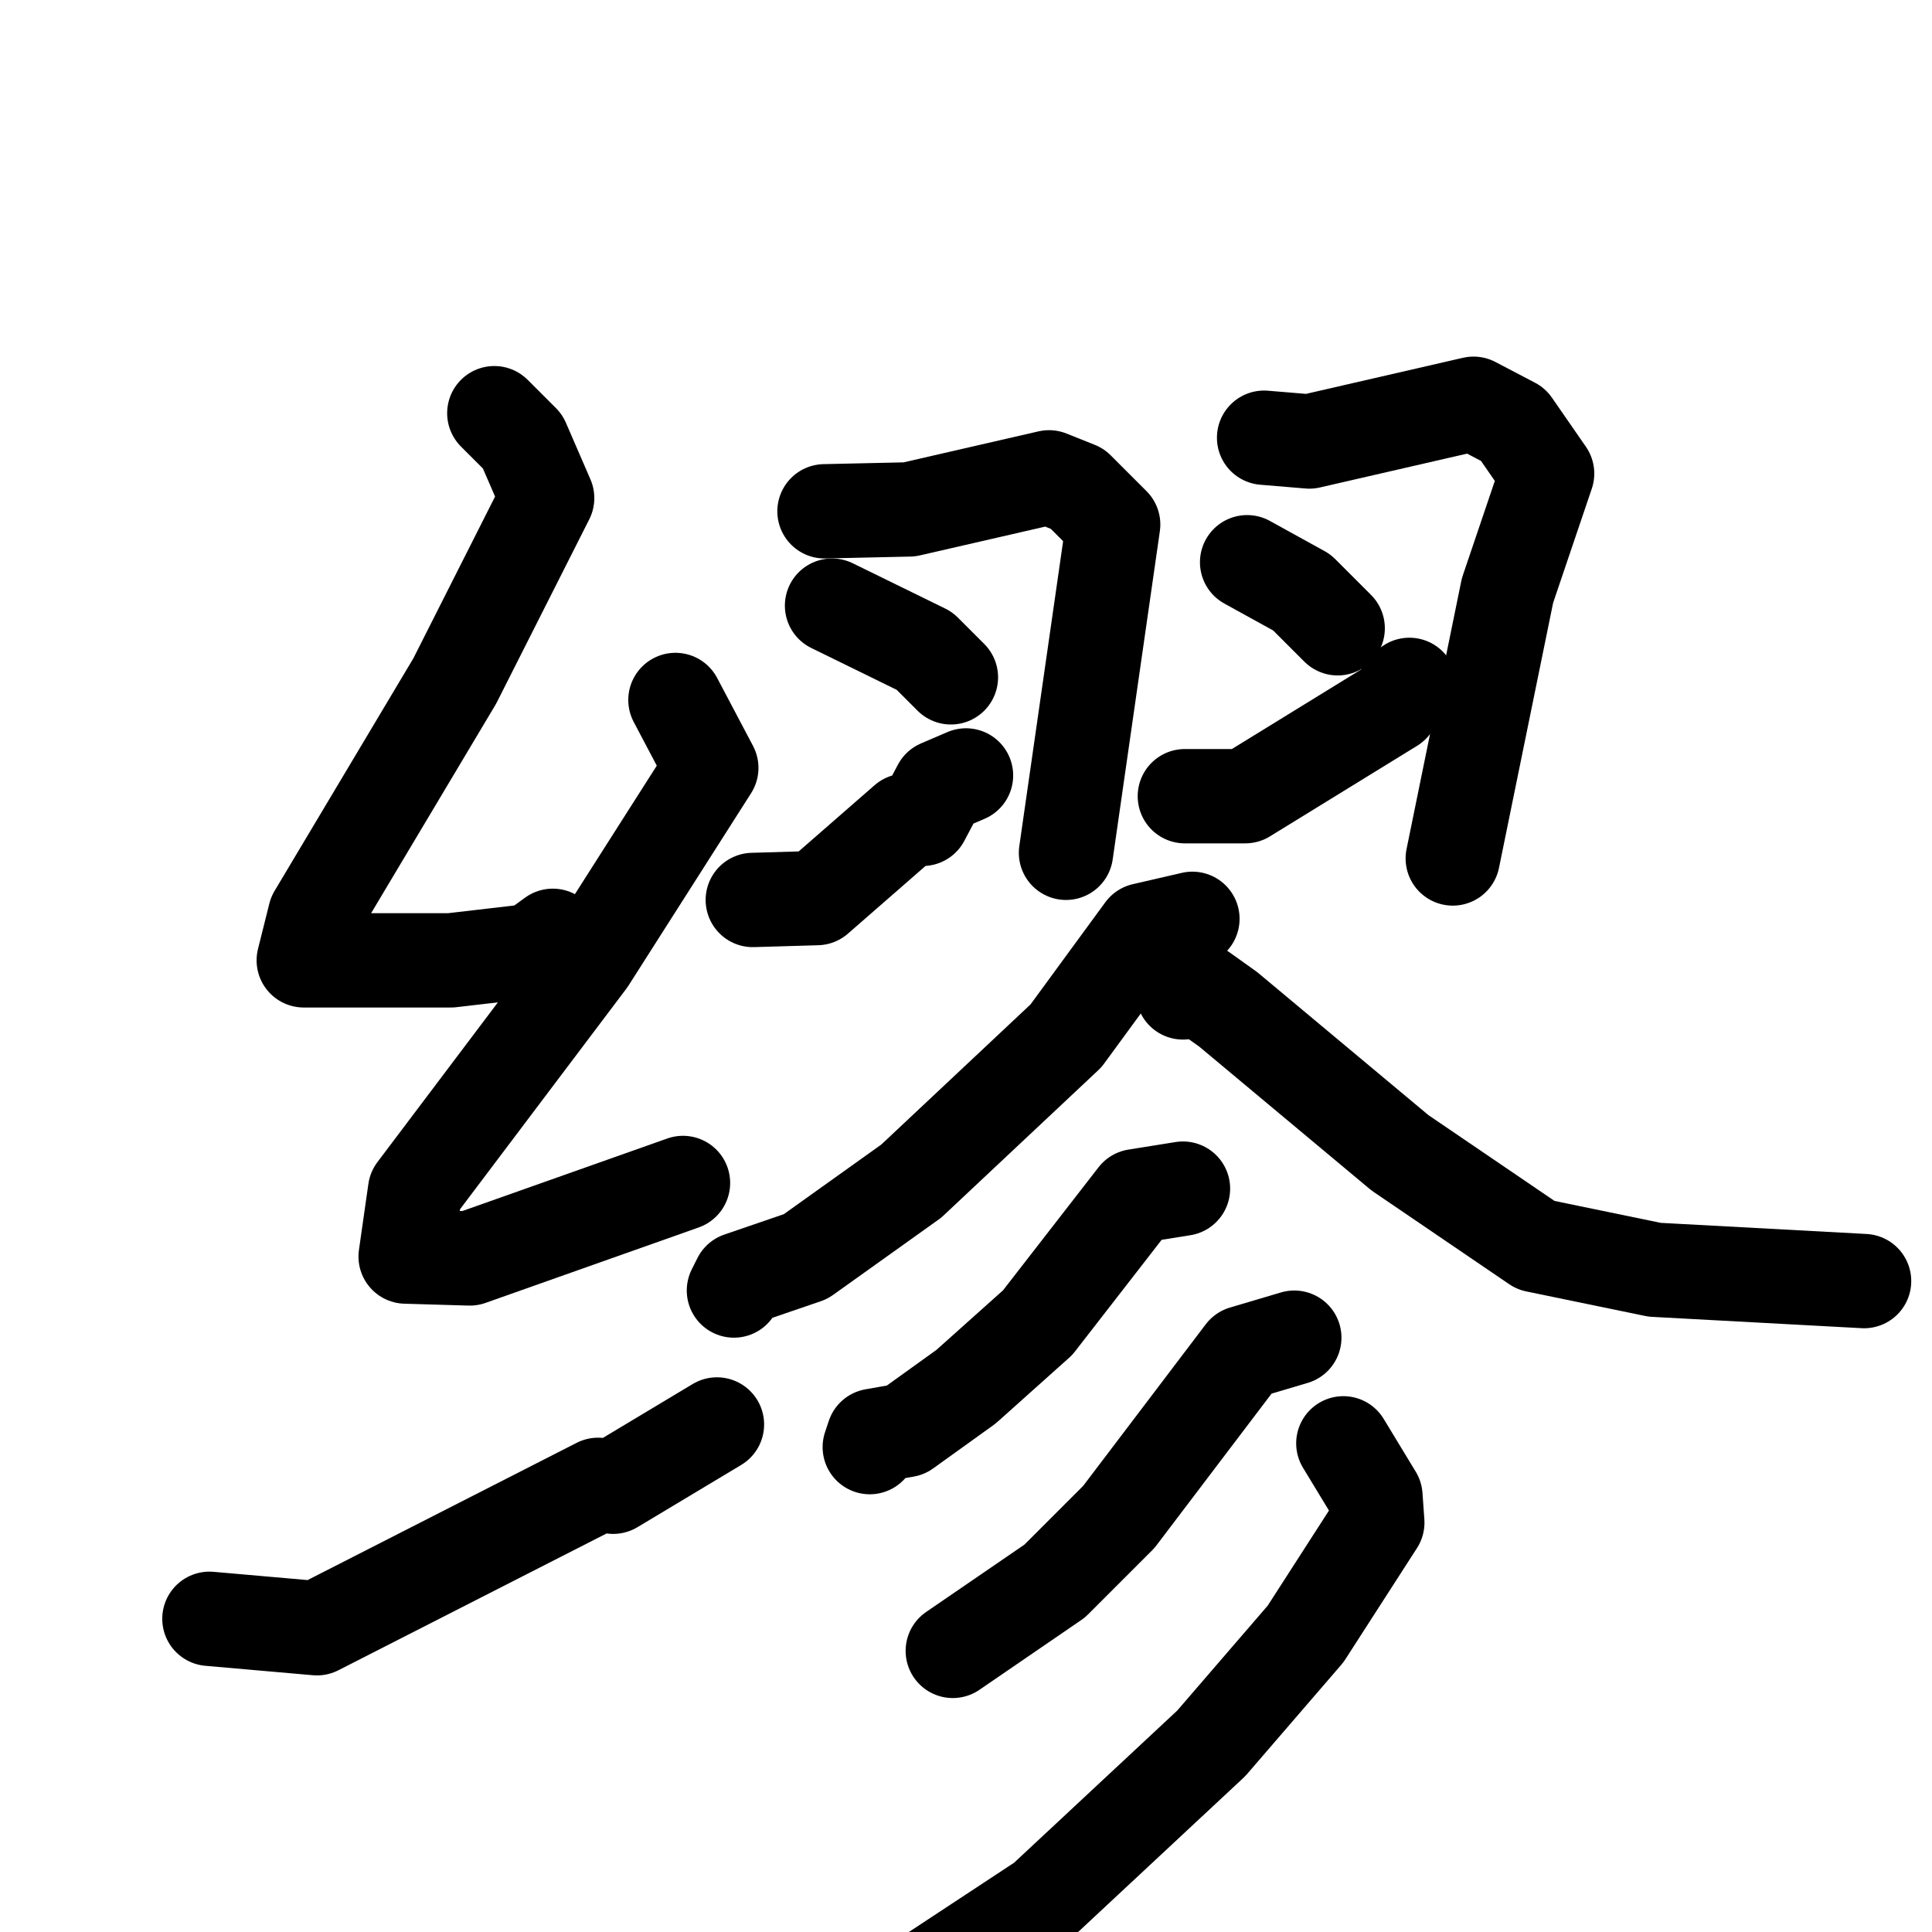 <svg xmlns="http://www.w3.org/2000/svg" viewBox="0 0 1024 1024">
  <g style="fill:none;stroke:#000000;stroke-width:50;stroke-linecap:round;stroke-linejoin:round;" transform="scale(1, 1) translate(0, 0)">
    <path d="M 262.0,219.0 L 277.0,234.0 L 290.0,264.0 L 241.0,361.0 L 167.0,485.0 L 161.0,509.0 L 239.0,509.0 L 282.0,504.0 L 293.0,496.0"/>
    <path d="M 358.0,371.0 L 377.0,407.0 L 312.0,509.0 L 220.0,631.0 L 215.0,666.0 L 249.0,667.0 L 362.0,627.0"/>
    <path d="M 111.0,858.0 L 168.0,863.0 L 317.0,787.0 L 325.0,788.0 L 380.0,755.0"/>
    <path d="M 437.0,271.0 L 482.0,270.0 L 556.0,253.0 L 571.0,259.0 L 590.0,278.0 L 565.0,452.0"/>
    <path d="M 441.0,321.0 L 490.0,345.0 L 504.0,359.0"/>
    <path d="M 399.0,477.0 L 433.0,476.0 L 480.0,435.0 L 489.0,434.0 L 498.0,417.0 L 512.0,411.0"/>
    <path d="M 670.0,232.0 L 694.0,234.0 L 781.0,214.0 L 802.0,225.0 L 820.0,251.0 L 799.0,313.0 L 770.0,455.0"/>
    <path d="M 661.0,298.0 L 690.0,314.0 L 709.0,333.0"/>
    <path d="M 628.0,422.0 L 660.0,422.0 L 738.0,374.0 L 747.0,363.0"/>
    <path d="M 632.0,487.0 L 606.0,493.0 L 565.0,549.0 L 483.0,626.0 L 427.0,666.0 L 392.0,678.0 L 389.0,684.0"/>
    <path d="M 627.0,526.0 L 637.0,525.0 L 651.0,535.0 L 742.0,611.0 L 814.0,660.0 L 877.0,673.0 L 988.0,679.0"/>
    <path d="M 627.0,630.0 L 602.0,634.0 L 550.0,701.0 L 512.0,735.0 L 480.0,758.0 L 463.0,761.0 L 461.0,767.0"/>
    <path d="M 686.0,709.0 L 659.0,717.0 L 593.0,804.0 L 559.0,838.0 L 505.0,875.0"/>
    <path d="M 712.0,765.0 L 729.0,793.0 L 730.0,807.0 L 692.0,866.0 L 642.0,924.0 L 553.0,1007.0 L 471.0,1061.0 L 439.0,1077.0 L 424.0,1077.0 L 421.0,1084.0"/>
  </g>
</svg>

